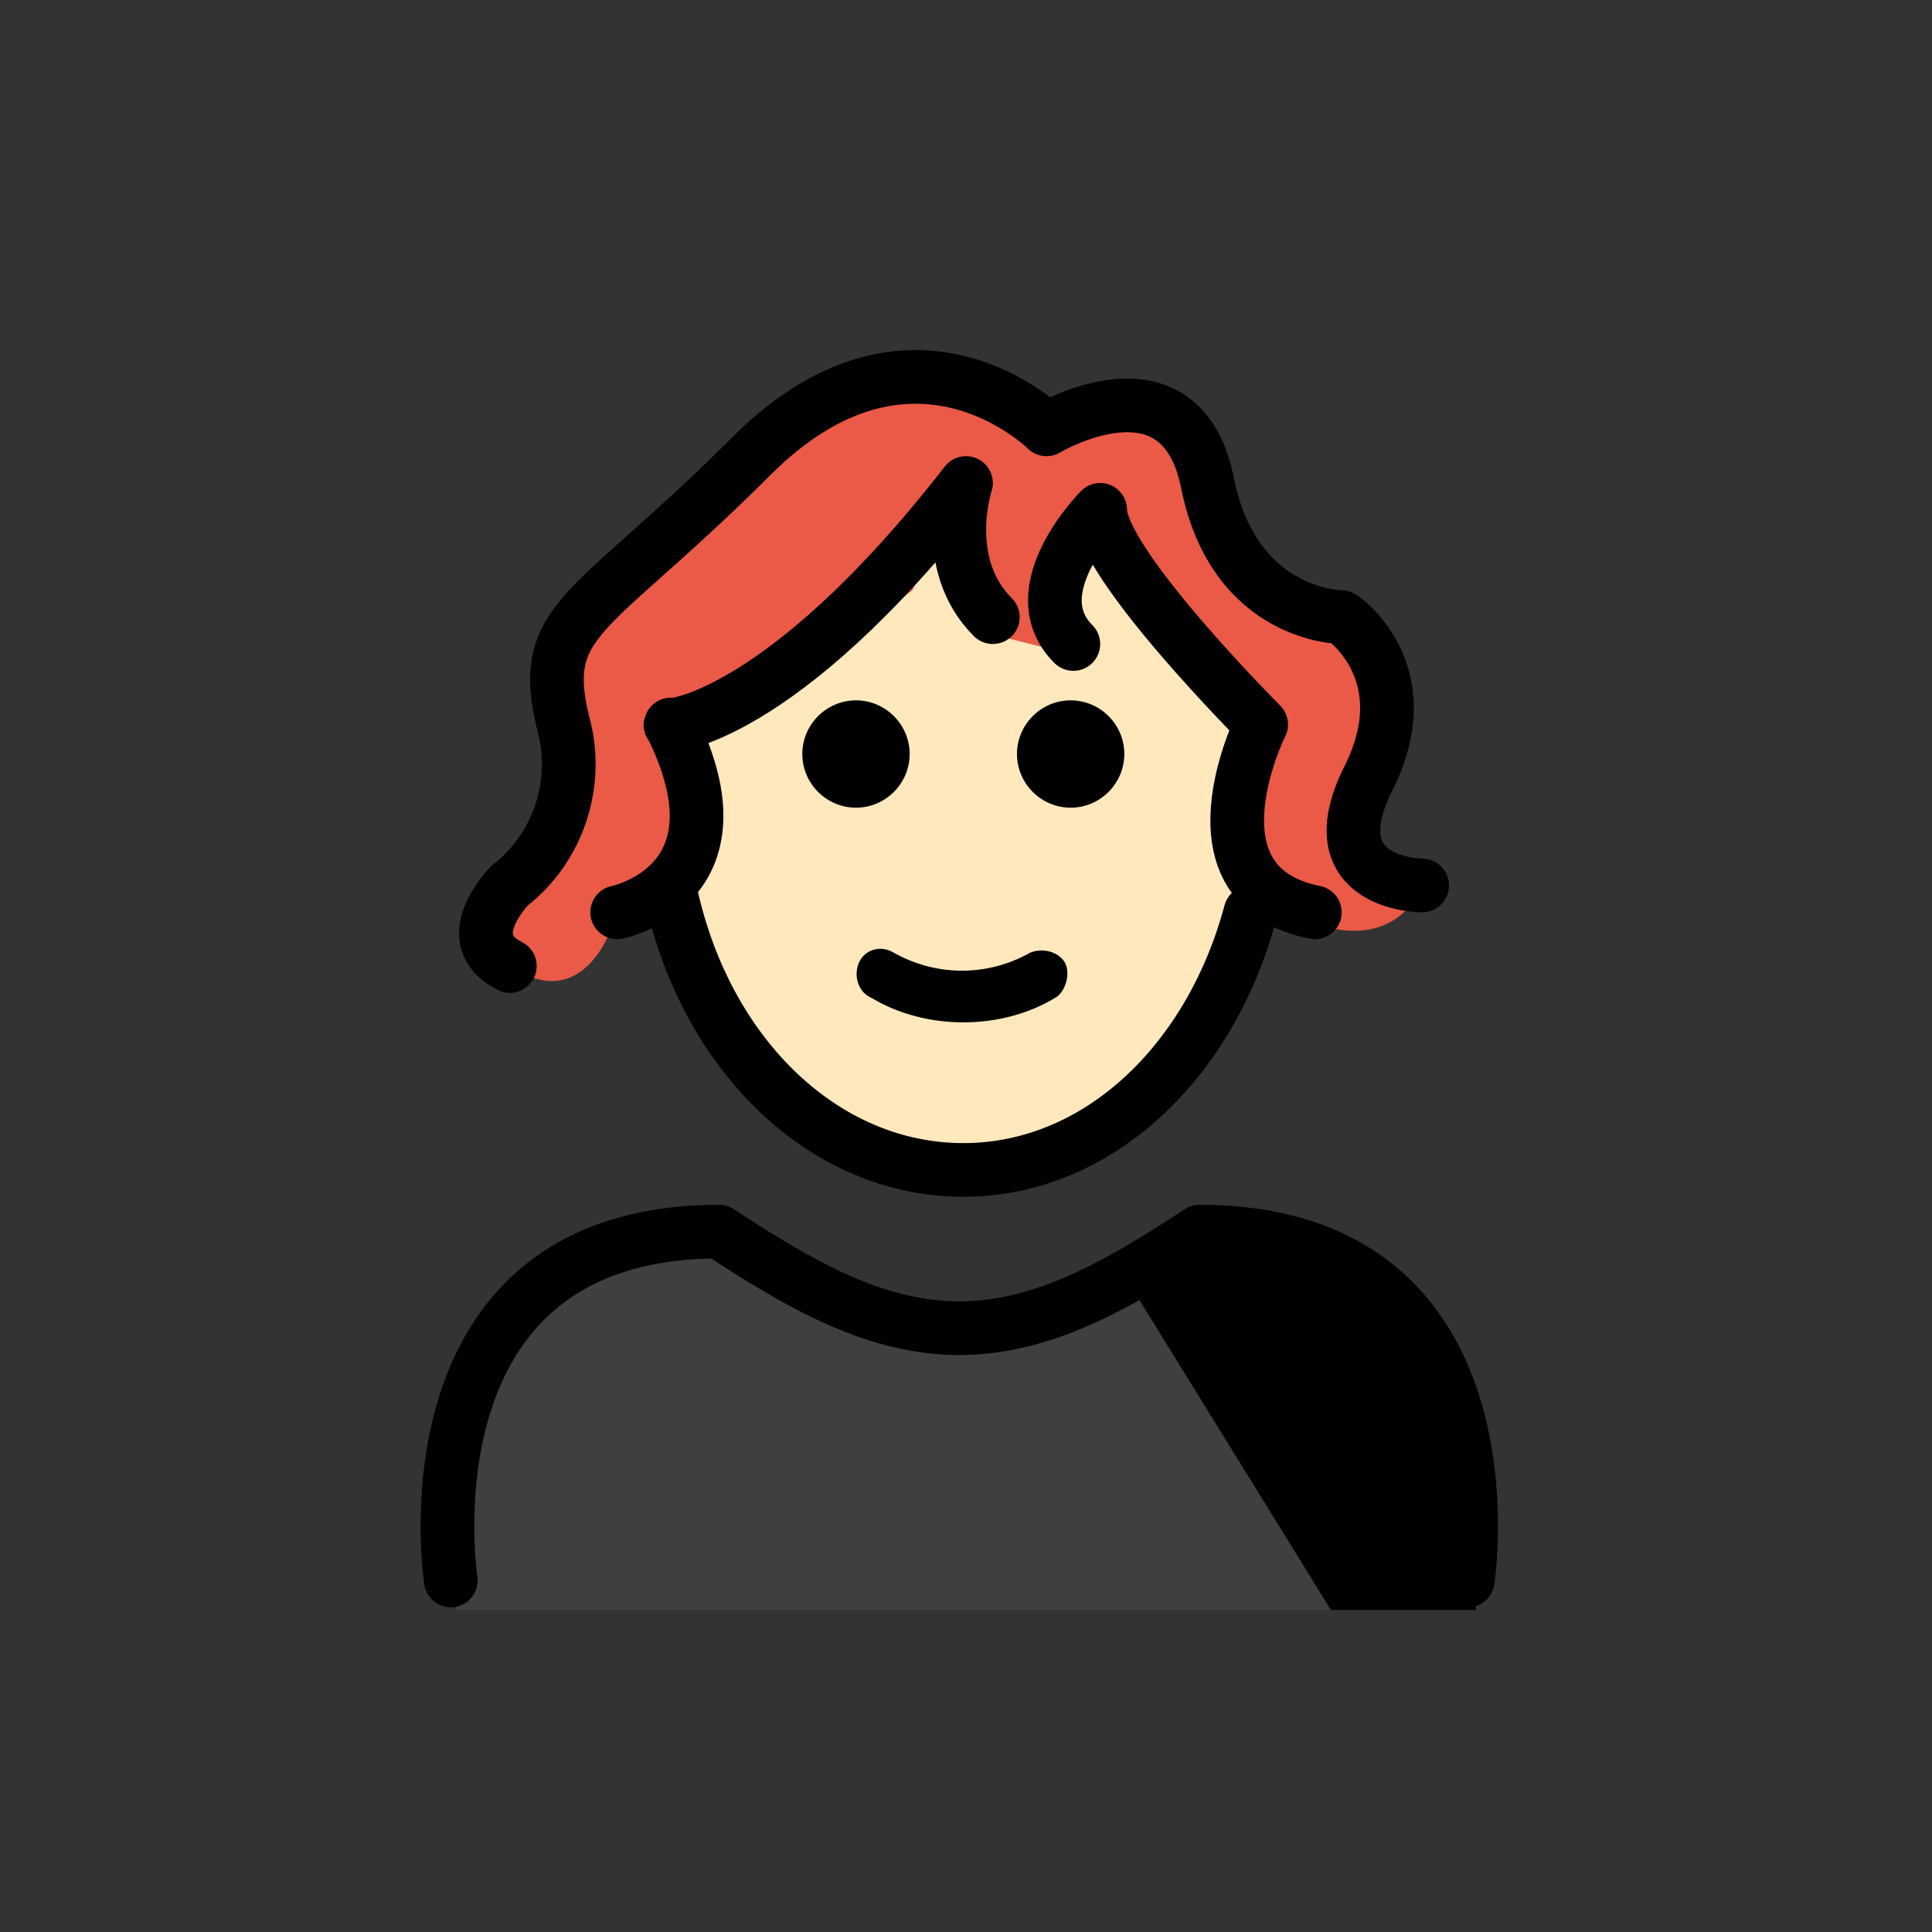 <?xml version="1.0" encoding="utf-8"?>
<!-- Generator: Adobe Illustrator 23.0.2, SVG Export Plug-In . SVG Version: 6.00 Build 0)  -->
<svg version="1.1" id="Ebene_1" xmlns="http://www.w3.org/2000/svg" xmlns:xlink="http://www.w3.org/1999/xlink" x="0px" y="0px"
	 viewBox="0 0 72 72" style="enable-background:new 0 0 72 72;" xml:space="preserve">
<rect x="0" y="0" width="72" height="72" fill="#333333" stroke="none"/>
<style type="text/css">
	.st0{fill:#3F3F3F;}
	.st1{fill:#FFE8BC;}
	.st2{fill:#EA5A47;}
	.st3{fill:none;stroke:#000000;stroke-width:2;stroke-linecap:round;stroke-linejoin:round;}
</style>
<g>
	<g id="emoji">
		<g id="color">
			<polygon class="st0" points="17,60 55,60 55,55 53,50 48,47 46,46 39,49 34,49 29,47 27,46 21,47 18,50 17,56 			"/>
			<polyline points="49.6,60 55,60 55,55 53,50 48,47 46,46 42,47.7 			"/>
			<g id="skin">
				<path class="st1" d="M25.2,27c-0.9,0.1,1.3,2.7,1.3,3.7c0,1.2-1.4,1.5-1.2,2.6c1.2,6.2,5.7,10.8,11,10.8
					c6.3,0,11.3-6.3,11.3-14.2c0-1-0.1-1.9-0.2-2.9c0.4-0.1-3.2-4.6-8.4-6.8v-0.6c0,0-0.8,2.2-2.4,2.8l0.7-0.4l-0.8-4.8l-0.7,0.4
					C35.9,17.7,30.1,26.5,25.2,27z"/>
			</g>
		</g>
		<g id="hair">
			<path class="st2" d="M53,33c0,0-1,3-5,1l-2-2v-2l1-3l-7-7l0,4.4l-4-1l0-5.4l-2,4l-4,3l-5,2l1,3l-1,3l-2,1c0,0-1,4-4,2s-1-2-1-2
				l2-2l1-2v-6l3-3l3-3l2-2l3-1l3-1l4,2l2-1h2l2,3l1,3l1,1l3,1l1,2v7L53,33z"/>
		</g>
		<g id="line">
			<g id="line-2">
				<path d="M41.9,28.1c0,1.1-0.9,2-2,2s-2-0.9-2-2s0.9-2,2-2C41,26.1,41.9,27,41.9,28.1"/>
				<path d="M33.9,28.1c0,1.1-0.9,2-2,2c-1.1,0-2-0.9-2-2s0.9-2,2-2C33,26.1,33.9,27,33.9,28.1"/>
				<path d="M35.9,38.1c-1.2,0-2.4-0.3-3.4-0.9C32,37,31.8,36.4,32,35.9s0.8-0.7,1.3-0.4l0,0c1.6,0.9,3.5,0.9,5.1,0
					c0.5-0.2,1.1,0,1.3,0.4s0,1.1-0.4,1.3C38.3,37.8,37.1,38.1,35.9,38.1z"/>
				<path class="st3" d="M25,33.3c1.3,6,5.7,10.3,10.9,10.3c5,0,9.2-4,10.7-9.6"/>
				<path class="st3" d="M54.7,58.9c0,0,2-13-10-13c-3.2,2.1-5.9,3.6-9,3.6h0.1c-3.1,0-5.8-1.5-9-3.6c-12,0-10,13-10,13"/>
			</g>
			<path class="st3" d="M23,34c0,0,5-1,2-7c-0.3,0.1,4,0,11-9c0,0-1,3,1,5"/>
			<path class="st3" d="M40,24c-2-2,1-5,1-5c0,2,6,8,6,8s-3,6,2,7"/>
			<path class="st3" d="M53,33c0,0-4,0-2-4s-1-6-1-6s-4,0-5-5s-6-2-6-2s-5-5-11,1s-8,6-7,10c0.6,2.2-0.2,4.6-2,6c0,0-2,2,0,3"/>
		</g>
	</g>
</g>
</svg>
